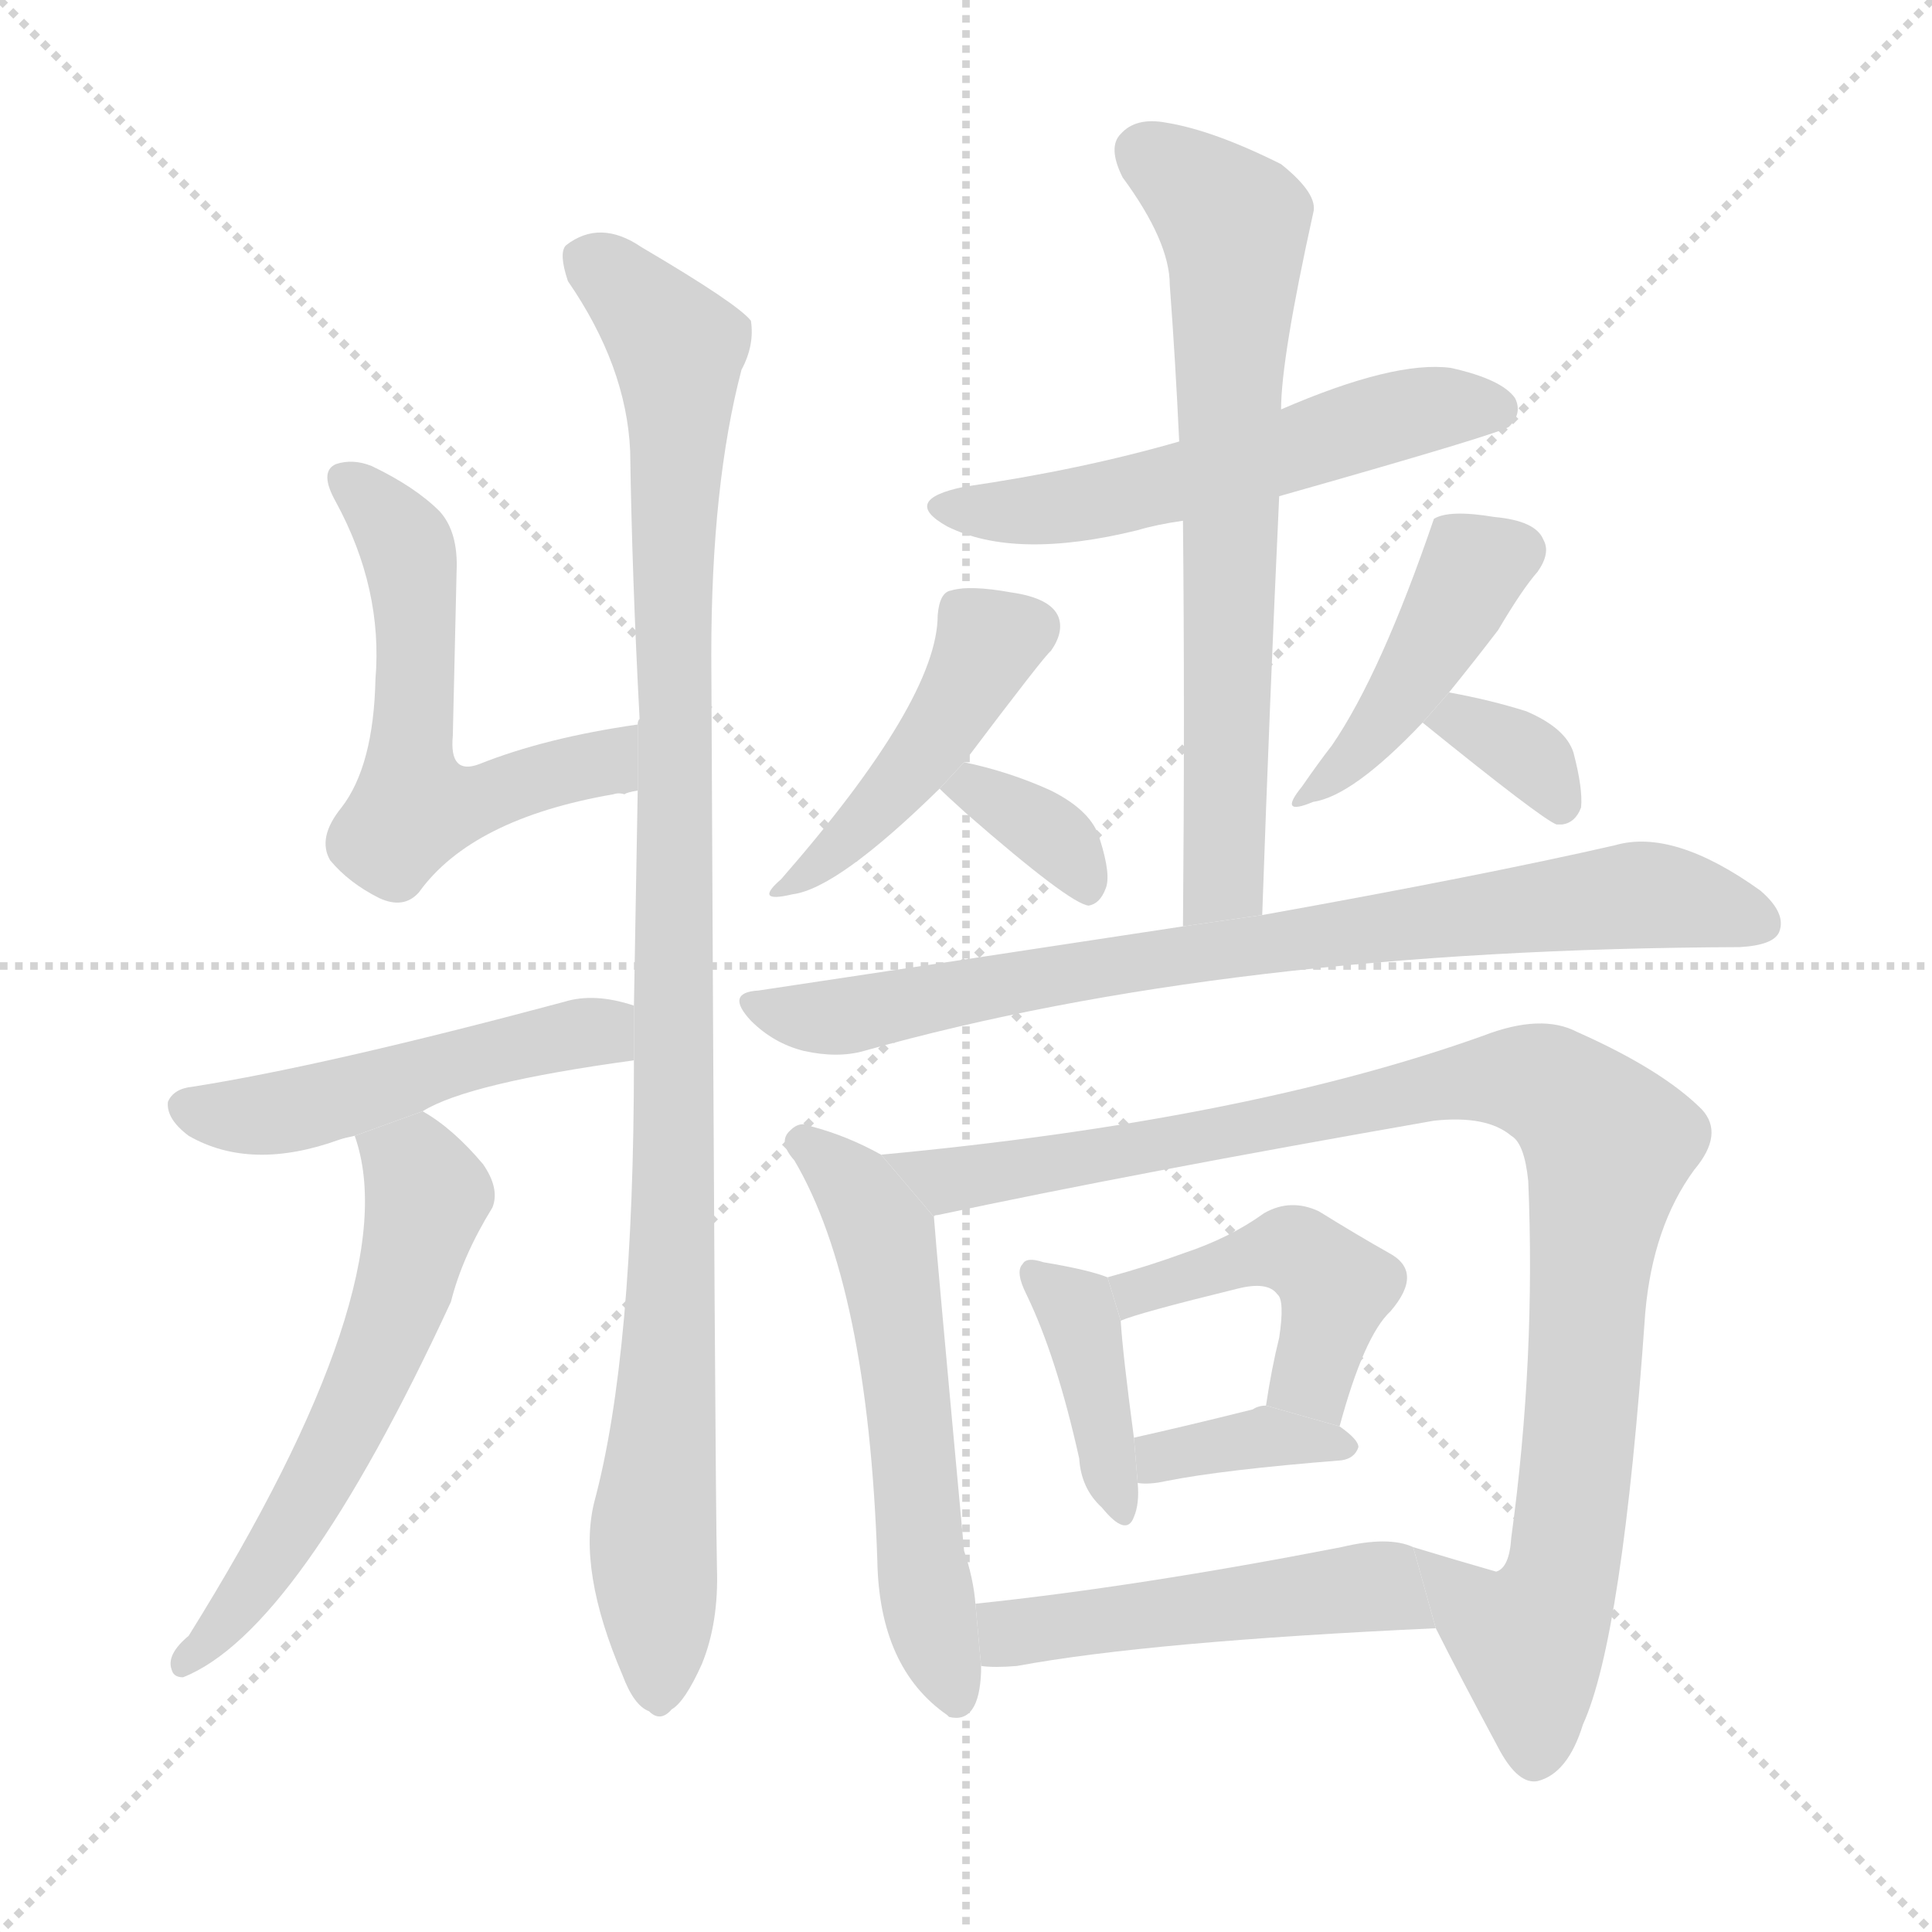 <svg version="1.1" viewBox="0 0 1024 1024" xmlns="http://www.w3.org/2000/svg">
  <g stroke="lightgray" stroke-dasharray="1,1" stroke-width="1" transform="scale(4, 4)">
    <line x1="0" y1="0" x2="256" y2="256"></line>
    <line x1="256" y1="0" x2="0" y2="256"></line>
    <line x1="128" y1="0" x2="128" y2="256"></line>
    <line x1="0" y1="128" x2="256" y2="128"></line>
  </g>
  <g transform="scale(1, -1) translate(0, -900)">
    <style scoped="true" type="text/css">
      
        @keyframes keyframes0 {
          from {
            stroke: blue;
            stroke-dashoffset: 563;
            stroke-width: 128;
          }
          65% {
            animation-timing-function: step-end;
            stroke: blue;
            stroke-dashoffset: 0;
            stroke-width: 128;
          }
          to {
            stroke: black;
            stroke-width: 1024;
          }
        }
        #make-me-a-hanzi-animation-0 {
          animation: keyframes0 0.708s both;
          animation-delay: 0s;
          animation-timing-function: linear;
        }
      
        @keyframes keyframes1 {
          from {
            stroke: blue;
            stroke-dashoffset: 1033;
            stroke-width: 128;
          }
          77% {
            animation-timing-function: step-end;
            stroke: blue;
            stroke-dashoffset: 0;
            stroke-width: 128;
          }
          to {
            stroke: black;
            stroke-width: 1024;
          }
        }
        #make-me-a-hanzi-animation-1 {
          animation: keyframes1 1.091s both;
          animation-delay: 0.708s;
          animation-timing-function: linear;
        }
      
        @keyframes keyframes2 {
          from {
            stroke: blue;
            stroke-dashoffset: 492;
            stroke-width: 128;
          }
          62% {
            animation-timing-function: step-end;
            stroke: blue;
            stroke-dashoffset: 0;
            stroke-width: 128;
          }
          to {
            stroke: black;
            stroke-width: 1024;
          }
        }
        #make-me-a-hanzi-animation-2 {
          animation: keyframes2 0.65s both;
          animation-delay: 1.799s;
          animation-timing-function: linear;
        }
      
        @keyframes keyframes3 {
          from {
            stroke: blue;
            stroke-dashoffset: 582;
            stroke-width: 128;
          }
          65% {
            animation-timing-function: step-end;
            stroke: blue;
            stroke-dashoffset: 0;
            stroke-width: 128;
          }
          to {
            stroke: black;
            stroke-width: 1024;
          }
        }
        #make-me-a-hanzi-animation-3 {
          animation: keyframes3 0.724s both;
          animation-delay: 2.449s;
          animation-timing-function: linear;
        }
      
        @keyframes keyframes4 {
          from {
            stroke: blue;
            stroke-dashoffset: 445;
            stroke-width: 128;
          }
          59% {
            animation-timing-function: step-end;
            stroke: blue;
            stroke-dashoffset: 0;
            stroke-width: 128;
          }
          to {
            stroke: black;
            stroke-width: 1024;
          }
        }
        #make-me-a-hanzi-animation-4 {
          animation: keyframes4 0.612s both;
          animation-delay: 3.173s;
          animation-timing-function: linear;
        }
      
        @keyframes keyframes5 {
          from {
            stroke: blue;
            stroke-dashoffset: 350;
            stroke-width: 128;
          }
          53% {
            animation-timing-function: step-end;
            stroke: blue;
            stroke-dashoffset: 0;
            stroke-width: 128;
          }
          to {
            stroke: black;
            stroke-width: 1024;
          }
        }
        #make-me-a-hanzi-animation-5 {
          animation: keyframes5 0.535s both;
          animation-delay: 3.785s;
          animation-timing-function: linear;
        }
      
        @keyframes keyframes6 {
          from {
            stroke: blue;
            stroke-dashoffset: 424;
            stroke-width: 128;
          }
          58% {
            animation-timing-function: step-end;
            stroke: blue;
            stroke-dashoffset: 0;
            stroke-width: 128;
          }
          to {
            stroke: black;
            stroke-width: 1024;
          }
        }
        #make-me-a-hanzi-animation-6 {
          animation: keyframes6 0.595s both;
          animation-delay: 4.32s;
          animation-timing-function: linear;
        }
      
        @keyframes keyframes7 {
          from {
            stroke: blue;
            stroke-dashoffset: 337;
            stroke-width: 128;
          }
          52% {
            animation-timing-function: step-end;
            stroke: blue;
            stroke-dashoffset: 0;
            stroke-width: 128;
          }
          to {
            stroke: black;
            stroke-width: 1024;
          }
        }
        #make-me-a-hanzi-animation-7 {
          animation: keyframes7 0.524s both;
          animation-delay: 4.915s;
          animation-timing-function: linear;
        }
      
        @keyframes keyframes8 {
          from {
            stroke: blue;
            stroke-dashoffset: 553;
            stroke-width: 128;
          }
          64% {
            animation-timing-function: step-end;
            stroke: blue;
            stroke-dashoffset: 0;
            stroke-width: 128;
          }
          to {
            stroke: black;
            stroke-width: 1024;
          }
        }
        #make-me-a-hanzi-animation-8 {
          animation: keyframes8 0.7s both;
          animation-delay: 5.439s;
          animation-timing-function: linear;
        }
      
        @keyframes keyframes9 {
          from {
            stroke: blue;
            stroke-dashoffset: 686;
            stroke-width: 128;
          }
          69% {
            animation-timing-function: step-end;
            stroke: blue;
            stroke-dashoffset: 0;
            stroke-width: 128;
          }
          to {
            stroke: black;
            stroke-width: 1024;
          }
        }
        #make-me-a-hanzi-animation-9 {
          animation: keyframes9 0.808s both;
          animation-delay: 6.139s;
          animation-timing-function: linear;
        }
      
        @keyframes keyframes10 {
          from {
            stroke: blue;
            stroke-dashoffset: 796;
            stroke-width: 128;
          }
          72% {
            animation-timing-function: step-end;
            stroke: blue;
            stroke-dashoffset: 0;
            stroke-width: 128;
          }
          to {
            stroke: black;
            stroke-width: 1024;
          }
        }
        #make-me-a-hanzi-animation-10 {
          animation: keyframes10 0.898s both;
          animation-delay: 6.947s;
          animation-timing-function: linear;
        }
      
        @keyframes keyframes11 {
          from {
            stroke: blue;
            stroke-dashoffset: 574;
            stroke-width: 128;
          }
          65% {
            animation-timing-function: step-end;
            stroke: blue;
            stroke-dashoffset: 0;
            stroke-width: 128;
          }
          to {
            stroke: black;
            stroke-width: 1024;
          }
        }
        #make-me-a-hanzi-animation-11 {
          animation: keyframes11 0.717s both;
          animation-delay: 7.845s;
          animation-timing-function: linear;
        }
      
        @keyframes keyframes12 {
          from {
            stroke: blue;
            stroke-dashoffset: 993;
            stroke-width: 128;
          }
          76% {
            animation-timing-function: step-end;
            stroke: blue;
            stroke-dashoffset: 0;
            stroke-width: 128;
          }
          to {
            stroke: black;
            stroke-width: 1024;
          }
        }
        #make-me-a-hanzi-animation-12 {
          animation: keyframes12 1.058s both;
          animation-delay: 8.562s;
          animation-timing-function: linear;
        }
      
        @keyframes keyframes13 {
          from {
            stroke: blue;
            stroke-dashoffset: 392;
            stroke-width: 128;
          }
          56% {
            animation-timing-function: step-end;
            stroke: blue;
            stroke-dashoffset: 0;
            stroke-width: 128;
          }
          to {
            stroke: black;
            stroke-width: 1024;
          }
        }
        #make-me-a-hanzi-animation-13 {
          animation: keyframes13 0.569s both;
          animation-delay: 9.62s;
          animation-timing-function: linear;
        }
      
        @keyframes keyframes14 {
          from {
            stroke: blue;
            stroke-dashoffset: 452;
            stroke-width: 128;
          }
          60% {
            animation-timing-function: step-end;
            stroke: blue;
            stroke-dashoffset: 0;
            stroke-width: 128;
          }
          to {
            stroke: black;
            stroke-width: 1024;
          }
        }
        #make-me-a-hanzi-animation-14 {
          animation: keyframes14 0.618s both;
          animation-delay: 10.189s;
          animation-timing-function: linear;
        }
      
        @keyframes keyframes15 {
          from {
            stroke: blue;
            stroke-dashoffset: 362;
            stroke-width: 128;
          }
          54% {
            animation-timing-function: step-end;
            stroke: blue;
            stroke-dashoffset: 0;
            stroke-width: 128;
          }
          to {
            stroke: black;
            stroke-width: 1024;
          }
        }
        #make-me-a-hanzi-animation-15 {
          animation: keyframes15 0.545s both;
          animation-delay: 10.807s;
          animation-timing-function: linear;
        }
      
        @keyframes keyframes16 {
          from {
            stroke: blue;
            stroke-dashoffset: 492;
            stroke-width: 128;
          }
          62% {
            animation-timing-function: step-end;
            stroke: blue;
            stroke-dashoffset: 0;
            stroke-width: 128;
          }
          to {
            stroke: black;
            stroke-width: 1024;
          }
        }
        #make-me-a-hanzi-animation-16 {
          animation: keyframes16 0.65s both;
          animation-delay: 11.352s;
          animation-timing-function: linear;
        }
      
    </style>
    
      <path d="M 338 516 Q 289 509 254 495 Q 238 489 240 510 Q 241 553 242 597 Q 243 618 233 629 Q 220 642 197 653 Q 187 657 178 654 Q 169 650 178 634 Q 203 588 199 540 Q 198 494 181 472 Q 168 456 175 444 Q 185 432 201 424 Q 214 418 222 427 Q 250 466 325 479 Q 328 480 331 479 Q 332 480 338 481 L 338 516 Z" fill="lightgray"></path>
    
      <path d="M 336 338 Q 336 182 315 104 Q 306 68 330 12 Q 336 -4 344 -7 Q 350 -13 356 -6 Q 363 -2 372 18 Q 381 40 380 69 Q 379 115 377 553 Q 377 643 393 704 Q 400 717 398 730 Q 391 739 340 769 Q 318 784 300 770 Q 296 766 301 751 Q 332 706 334 661 Q 335 594 339 519 Q 338 518 338 516 L 338 481 Q 337 426 336 367 L 336 338 Z" fill="lightgray"></path>
    
      <path d="M 224 311 Q 248 326 336 338 L 336 367 Q 315 374 299 369 Q 172 335 102 324 Q 92 323 89 316 Q 88 307 100 298 Q 133 279 180 296 Q 183 297 188 298 L 224 311 Z" fill="lightgray"></path>
    
      <path d="M 188 298 Q 216 219 100 33 Q 88 23 91 15 Q 92 11 97 11 Q 158 35 239 210 Q 245 234 261 260 Q 265 270 256 283 Q 240 302 224 311 L 188 298 Z" fill="lightgray"></path>
    
      <path d="M 511 496 Q 554 553 557 555 Q 564 565 561 573 Q 557 583 536 586 Q 514 590 504 587 Q 498 586 497 574 Q 497 529 414 434 Q 399 421 420 426 Q 444 429 498 482 L 511 496 Z" fill="lightgray"></path>
    
      <path d="M 498 482 Q 502 478 512 469 Q 567 421 577 420 Q 583 421 586 429 Q 589 436 583 455 Q 579 470 557 481 Q 535 491 511 496 L 498 482 Z" fill="lightgray"></path>
    
      <path d="M 768 533 Q 781 549 794 566 Q 807 588 815 597 Q 822 607 818 614 Q 814 624 792 626 Q 768 630 760 625 Q 732 543 706 505 Q 699 496 690 483 Q 677 467 696 475 Q 717 478 754 517 L 768 533 Z" fill="lightgray"></path>
    
      <path d="M 754 517 Q 817 466 825 463 Q 826 463 828 463 Q 835 464 838 472 Q 839 482 834 501 Q 830 514 809 523 Q 790 529 768 533 L 754 517 Z" fill="lightgray"></path>
    
      <path d="M 678 637 Q 798 671 800 674 Q 807 681 803 689 Q 796 699 769 705 Q 739 709 679 683 L 625 666 Q 573 651 511 642 Q 477 635 502 621 Q 538 603 603 619 Q 613 622 627 624 L 678 637 Z" fill="lightgray"></path>
    
      <path d="M 669 415 Q 673 530 678 637 L 679 683 Q 679 710 696 787 Q 699 797 679 813 Q 643 831 618 835 Q 602 838 594 829 Q 587 822 595 806 Q 620 772 620 749 Q 623 709 625 666 L 627 624 Q 628 522 627 409 L 669 415 Z" fill="lightgray"></path>
    
      <path d="M 627 409 Q 522 393 402 375 Q 384 374 398 359 Q 410 347 426 343 Q 444 339 458 343 Q 650 397 922 398 Q 940 399 943 406 Q 947 416 933 428 Q 887 461 856 452 Q 786 436 669 415 L 627 409 Z" fill="lightgray"></path>
    
      <path d="M 467 288 Q 449 298 430 303 Q 424 306 419 301 Q 412 295 421 285 Q 460 219 465 73 Q 466 16 502 -9 L 503 -10 Q 519 -14 520 14 Q 520 15 520 17 L 517 50 Q 516 63 511 78 Q 496 240 495 255 L 467 288 Z" fill="lightgray"></path>
    
      <path d="M 761 37 Q 773 13 795 -28 Q 805 -46 815 -44 Q 831 -40 839 -14 Q 860 32 872 204 Q 876 250 898 280 Q 914 299 902 312 Q 881 333 836 353 Q 817 363 786 351 Q 660 306 467 288 L 495 255 Q 495 256 497 256 Q 600 278 760 306 Q 788 309 801 298 Q 808 294 810 274 Q 814 180 801 85 Q 800 69 793 67 Q 772 73 749 80 L 761 37 Z" fill="lightgray"></path>
    
      <path d="M 587 223 Q 577 227 553 231 Q 544 234 542 230 Q 538 226 544 214 Q 560 181 572 127 Q 573 111 584 101 Q 597 85 601 96 Q 604 103 603 114 L 601 138 Q 595 183 594 200 L 587 223 Z" fill="lightgray"></path>
    
      <path d="M 710 144 Q 723 192 737 205 Q 755 226 736 236 Q 720 245 699 258 Q 684 265 670 257 Q 652 244 628 236 Q 609 229 587 223 L 594 200 Q 603 204 656 217 Q 672 221 677 214 Q 681 211 678 191 Q 674 175 671 155 L 710 144 Z" fill="lightgray"></path>
    
      <path d="M 603 114 Q 609 113 618 115 Q 648 121 711 126 Q 718 127 720 133 Q 720 137 710 144 L 671 155 Q 667 155 664 153 Q 628 144 601 138 L 603 114 Z" fill="lightgray"></path>
    
      <path d="M 520 17 Q 527 16 539 17 Q 609 30 761 37 L 749 80 Q 736 86 711 80 Q 603 59 517 50 L 520 17 Z" fill="lightgray"></path>
    
    
      <clipPath id="make-me-a-hanzi-clip-0">
        <path d="M 338 516 Q 289 509 254 495 Q 238 489 240 510 Q 241 553 242 597 Q 243 618 233 629 Q 220 642 197 653 Q 187 657 178 654 Q 169 650 178 634 Q 203 588 199 540 Q 198 494 181 472 Q 168 456 175 444 Q 185 432 201 424 Q 214 418 222 427 Q 250 466 325 479 Q 328 480 331 479 Q 332 480 338 481 L 338 516 Z"></path>
      </clipPath>
      <path clip-path="url(#make-me-a-hanzi-clip-0)" d="M 184 645 L 213 616 L 218 602 L 219 472 L 313 493 L 331 510" fill="none" id="make-me-a-hanzi-animation-0" stroke-dasharray="435 870" stroke-linecap="round"></path>
    
      <clipPath id="make-me-a-hanzi-clip-1">
        <path d="M 336 338 Q 336 182 315 104 Q 306 68 330 12 Q 336 -4 344 -7 Q 350 -13 356 -6 Q 363 -2 372 18 Q 381 40 380 69 Q 379 115 377 553 Q 377 643 393 704 Q 400 717 398 730 Q 391 739 340 769 Q 318 784 300 770 Q 296 766 301 751 Q 332 706 334 661 Q 335 594 339 519 Q 338 518 338 516 L 338 481 Q 337 426 336 367 L 336 338 Z"></path>
      </clipPath>
      <path clip-path="url(#make-me-a-hanzi-clip-1)" d="M 311 764 L 351 726 L 360 706 L 358 282 L 346 90 L 349 7" fill="none" id="make-me-a-hanzi-animation-1" stroke-dasharray="905 1810" stroke-linecap="round"></path>
    
      <clipPath id="make-me-a-hanzi-clip-2">
        <path d="M 224 311 Q 248 326 336 338 L 336 367 Q 315 374 299 369 Q 172 335 102 324 Q 92 323 89 316 Q 88 307 100 298 Q 133 279 180 296 Q 183 297 188 298 L 224 311 Z"></path>
      </clipPath>
      <path clip-path="url(#make-me-a-hanzi-clip-2)" d="M 99 314 L 132 308 L 154 311 L 327 360" fill="none" id="make-me-a-hanzi-animation-2" stroke-dasharray="364 728" stroke-linecap="round"></path>
    
      <clipPath id="make-me-a-hanzi-clip-3">
        <path d="M 188 298 Q 216 219 100 33 Q 88 23 91 15 Q 92 11 97 11 Q 158 35 239 210 Q 245 234 261 260 Q 265 270 256 283 Q 240 302 224 311 L 188 298 Z"></path>
      </clipPath>
      <path clip-path="url(#make-me-a-hanzi-clip-3)" d="M 196 295 L 220 280 L 227 267 L 211 207 L 162 102 L 124 46 L 98 19" fill="none" id="make-me-a-hanzi-animation-3" stroke-dasharray="454 908" stroke-linecap="round"></path>
    
      <clipPath id="make-me-a-hanzi-clip-4">
        <path d="M 511 496 Q 554 553 557 555 Q 564 565 561 573 Q 557 583 536 586 Q 514 590 504 587 Q 498 586 497 574 Q 497 529 414 434 Q 399 421 420 426 Q 444 429 498 482 L 511 496 Z"></path>
      </clipPath>
      <path clip-path="url(#make-me-a-hanzi-clip-4)" d="M 548 568 L 524 560 L 480 487 L 422 434" fill="none" id="make-me-a-hanzi-animation-4" stroke-dasharray="317 634" stroke-linecap="round"></path>
    
      <clipPath id="make-me-a-hanzi-clip-5">
        <path d="M 498 482 Q 502 478 512 469 Q 567 421 577 420 Q 583 421 586 429 Q 589 436 583 455 Q 579 470 557 481 Q 535 491 511 496 L 498 482 Z"></path>
      </clipPath>
      <path clip-path="url(#make-me-a-hanzi-clip-5)" d="M 504 483 L 525 478 L 553 461 L 577 429" fill="none" id="make-me-a-hanzi-animation-5" stroke-dasharray="222 444" stroke-linecap="round"></path>
    
      <clipPath id="make-me-a-hanzi-clip-6">
        <path d="M 768 533 Q 781 549 794 566 Q 807 588 815 597 Q 822 607 818 614 Q 814 624 792 626 Q 768 630 760 625 Q 732 543 706 505 Q 699 496 690 483 Q 677 467 696 475 Q 717 478 754 517 L 768 533 Z"></path>
      </clipPath>
      <path clip-path="url(#make-me-a-hanzi-clip-6)" d="M 804 608 L 781 599 L 736 521 L 699 483" fill="none" id="make-me-a-hanzi-animation-6" stroke-dasharray="296 592" stroke-linecap="round"></path>
    
      <clipPath id="make-me-a-hanzi-clip-7">
        <path d="M 754 517 Q 817 466 825 463 Q 826 463 828 463 Q 835 464 838 472 Q 839 482 834 501 Q 830 514 809 523 Q 790 529 768 533 L 754 517 Z"></path>
      </clipPath>
      <path clip-path="url(#make-me-a-hanzi-clip-7)" d="M 767 513 L 774 517 L 806 502 L 827 471" fill="none" id="make-me-a-hanzi-animation-7" stroke-dasharray="209 418" stroke-linecap="round"></path>
    
      <clipPath id="make-me-a-hanzi-clip-8">
        <path d="M 678 637 Q 798 671 800 674 Q 807 681 803 689 Q 796 699 769 705 Q 739 709 679 683 L 625 666 Q 573 651 511 642 Q 477 635 502 621 Q 538 603 603 619 Q 613 622 627 624 L 678 637 Z"></path>
      </clipPath>
      <path clip-path="url(#make-me-a-hanzi-clip-8)" d="M 504 633 L 574 632 L 687 660 L 743 681 L 794 683" fill="none" id="make-me-a-hanzi-animation-8" stroke-dasharray="425 850" stroke-linecap="round"></path>
    
      <clipPath id="make-me-a-hanzi-clip-9">
        <path d="M 669 415 Q 673 530 678 637 L 679 683 Q 679 710 696 787 Q 699 797 679 813 Q 643 831 618 835 Q 602 838 594 829 Q 587 822 595 806 Q 620 772 620 749 Q 623 709 625 666 L 627 624 Q 628 522 627 409 L 669 415 Z"></path>
      </clipPath>
      <path clip-path="url(#make-me-a-hanzi-clip-9)" d="M 607 819 L 654 781 L 650 457 L 646 429 L 633 417" fill="none" id="make-me-a-hanzi-animation-9" stroke-dasharray="558 1116" stroke-linecap="round"></path>
    
      <clipPath id="make-me-a-hanzi-clip-10">
        <path d="M 627 409 Q 522 393 402 375 Q 384 374 398 359 Q 410 347 426 343 Q 444 339 458 343 Q 650 397 922 398 Q 940 399 943 406 Q 947 416 933 428 Q 887 461 856 452 Q 786 436 669 415 L 627 409 Z"></path>
      </clipPath>
      <path clip-path="url(#make-me-a-hanzi-clip-10)" d="M 400 367 L 443 361 L 608 392 L 866 426 L 933 411" fill="none" id="make-me-a-hanzi-animation-10" stroke-dasharray="668 1336" stroke-linecap="round"></path>
    
      <clipPath id="make-me-a-hanzi-clip-11">
        <path d="M 467 288 Q 449 298 430 303 Q 424 306 419 301 Q 412 295 421 285 Q 460 219 465 73 Q 466 16 502 -9 L 503 -10 Q 519 -14 520 14 Q 520 15 520 17 L 517 50 Q 516 63 511 78 Q 496 240 495 255 L 467 288 Z"></path>
      </clipPath>
      <path clip-path="url(#make-me-a-hanzi-clip-11)" d="M 426 294 L 452 273 L 468 245 L 492 51 L 508 -4" fill="none" id="make-me-a-hanzi-animation-11" stroke-dasharray="446 892" stroke-linecap="round"></path>
    
      <clipPath id="make-me-a-hanzi-clip-12">
        <path d="M 761 37 Q 773 13 795 -28 Q 805 -46 815 -44 Q 831 -40 839 -14 Q 860 32 872 204 Q 876 250 898 280 Q 914 299 902 312 Q 881 333 836 353 Q 817 363 786 351 Q 660 306 467 288 L 495 255 Q 495 256 497 256 Q 600 278 760 306 Q 788 309 801 298 Q 808 294 810 274 Q 814 180 801 85 Q 800 69 793 67 Q 772 73 749 80 L 761 37 Z"></path>
      </clipPath>
      <path clip-path="url(#make-me-a-hanzi-clip-12)" d="M 476 286 L 501 274 L 774 326 L 801 329 L 830 318 L 852 291 L 827 61 L 810 30 L 785 43 L 755 74" fill="none" id="make-me-a-hanzi-animation-12" stroke-dasharray="865 1730" stroke-linecap="round"></path>
    
      <clipPath id="make-me-a-hanzi-clip-13">
        <path d="M 587 223 Q 577 227 553 231 Q 544 234 542 230 Q 538 226 544 214 Q 560 181 572 127 Q 573 111 584 101 Q 597 85 601 96 Q 604 103 603 114 L 601 138 Q 595 183 594 200 L 587 223 Z"></path>
      </clipPath>
      <path clip-path="url(#make-me-a-hanzi-clip-13)" d="M 548 225 L 573 200 L 593 101" fill="none" id="make-me-a-hanzi-animation-13" stroke-dasharray="264 528" stroke-linecap="round"></path>
    
      <clipPath id="make-me-a-hanzi-clip-14">
        <path d="M 710 144 Q 723 192 737 205 Q 755 226 736 236 Q 720 245 699 258 Q 684 265 670 257 Q 652 244 628 236 Q 609 229 587 223 L 594 200 Q 603 204 656 217 Q 672 221 677 214 Q 681 211 678 191 Q 674 175 671 155 L 710 144 Z"></path>
      </clipPath>
      <path clip-path="url(#make-me-a-hanzi-clip-14)" d="M 595 206 L 602 215 L 674 238 L 687 237 L 708 217 L 698 176 L 679 160" fill="none" id="make-me-a-hanzi-animation-14" stroke-dasharray="324 648" stroke-linecap="round"></path>
    
      <clipPath id="make-me-a-hanzi-clip-15">
        <path d="M 603 114 Q 609 113 618 115 Q 648 121 711 126 Q 718 127 720 133 Q 720 137 710 144 L 671 155 Q 667 155 664 153 Q 628 144 601 138 L 603 114 Z"></path>
      </clipPath>
      <path clip-path="url(#make-me-a-hanzi-clip-15)" d="M 610 121 L 615 128 L 672 139 L 711 135" fill="none" id="make-me-a-hanzi-animation-15" stroke-dasharray="234 468" stroke-linecap="round"></path>
    
      <clipPath id="make-me-a-hanzi-clip-16">
        <path d="M 520 17 Q 527 16 539 17 Q 609 30 761 37 L 749 80 Q 736 86 711 80 Q 603 59 517 50 L 520 17 Z"></path>
      </clipPath>
      <path clip-path="url(#make-me-a-hanzi-clip-16)" d="M 524 45 L 541 35 L 723 59 L 739 54 L 750 42" fill="none" id="make-me-a-hanzi-animation-16" stroke-dasharray="364 728" stroke-linecap="round"></path>
    
  </g>
</svg>